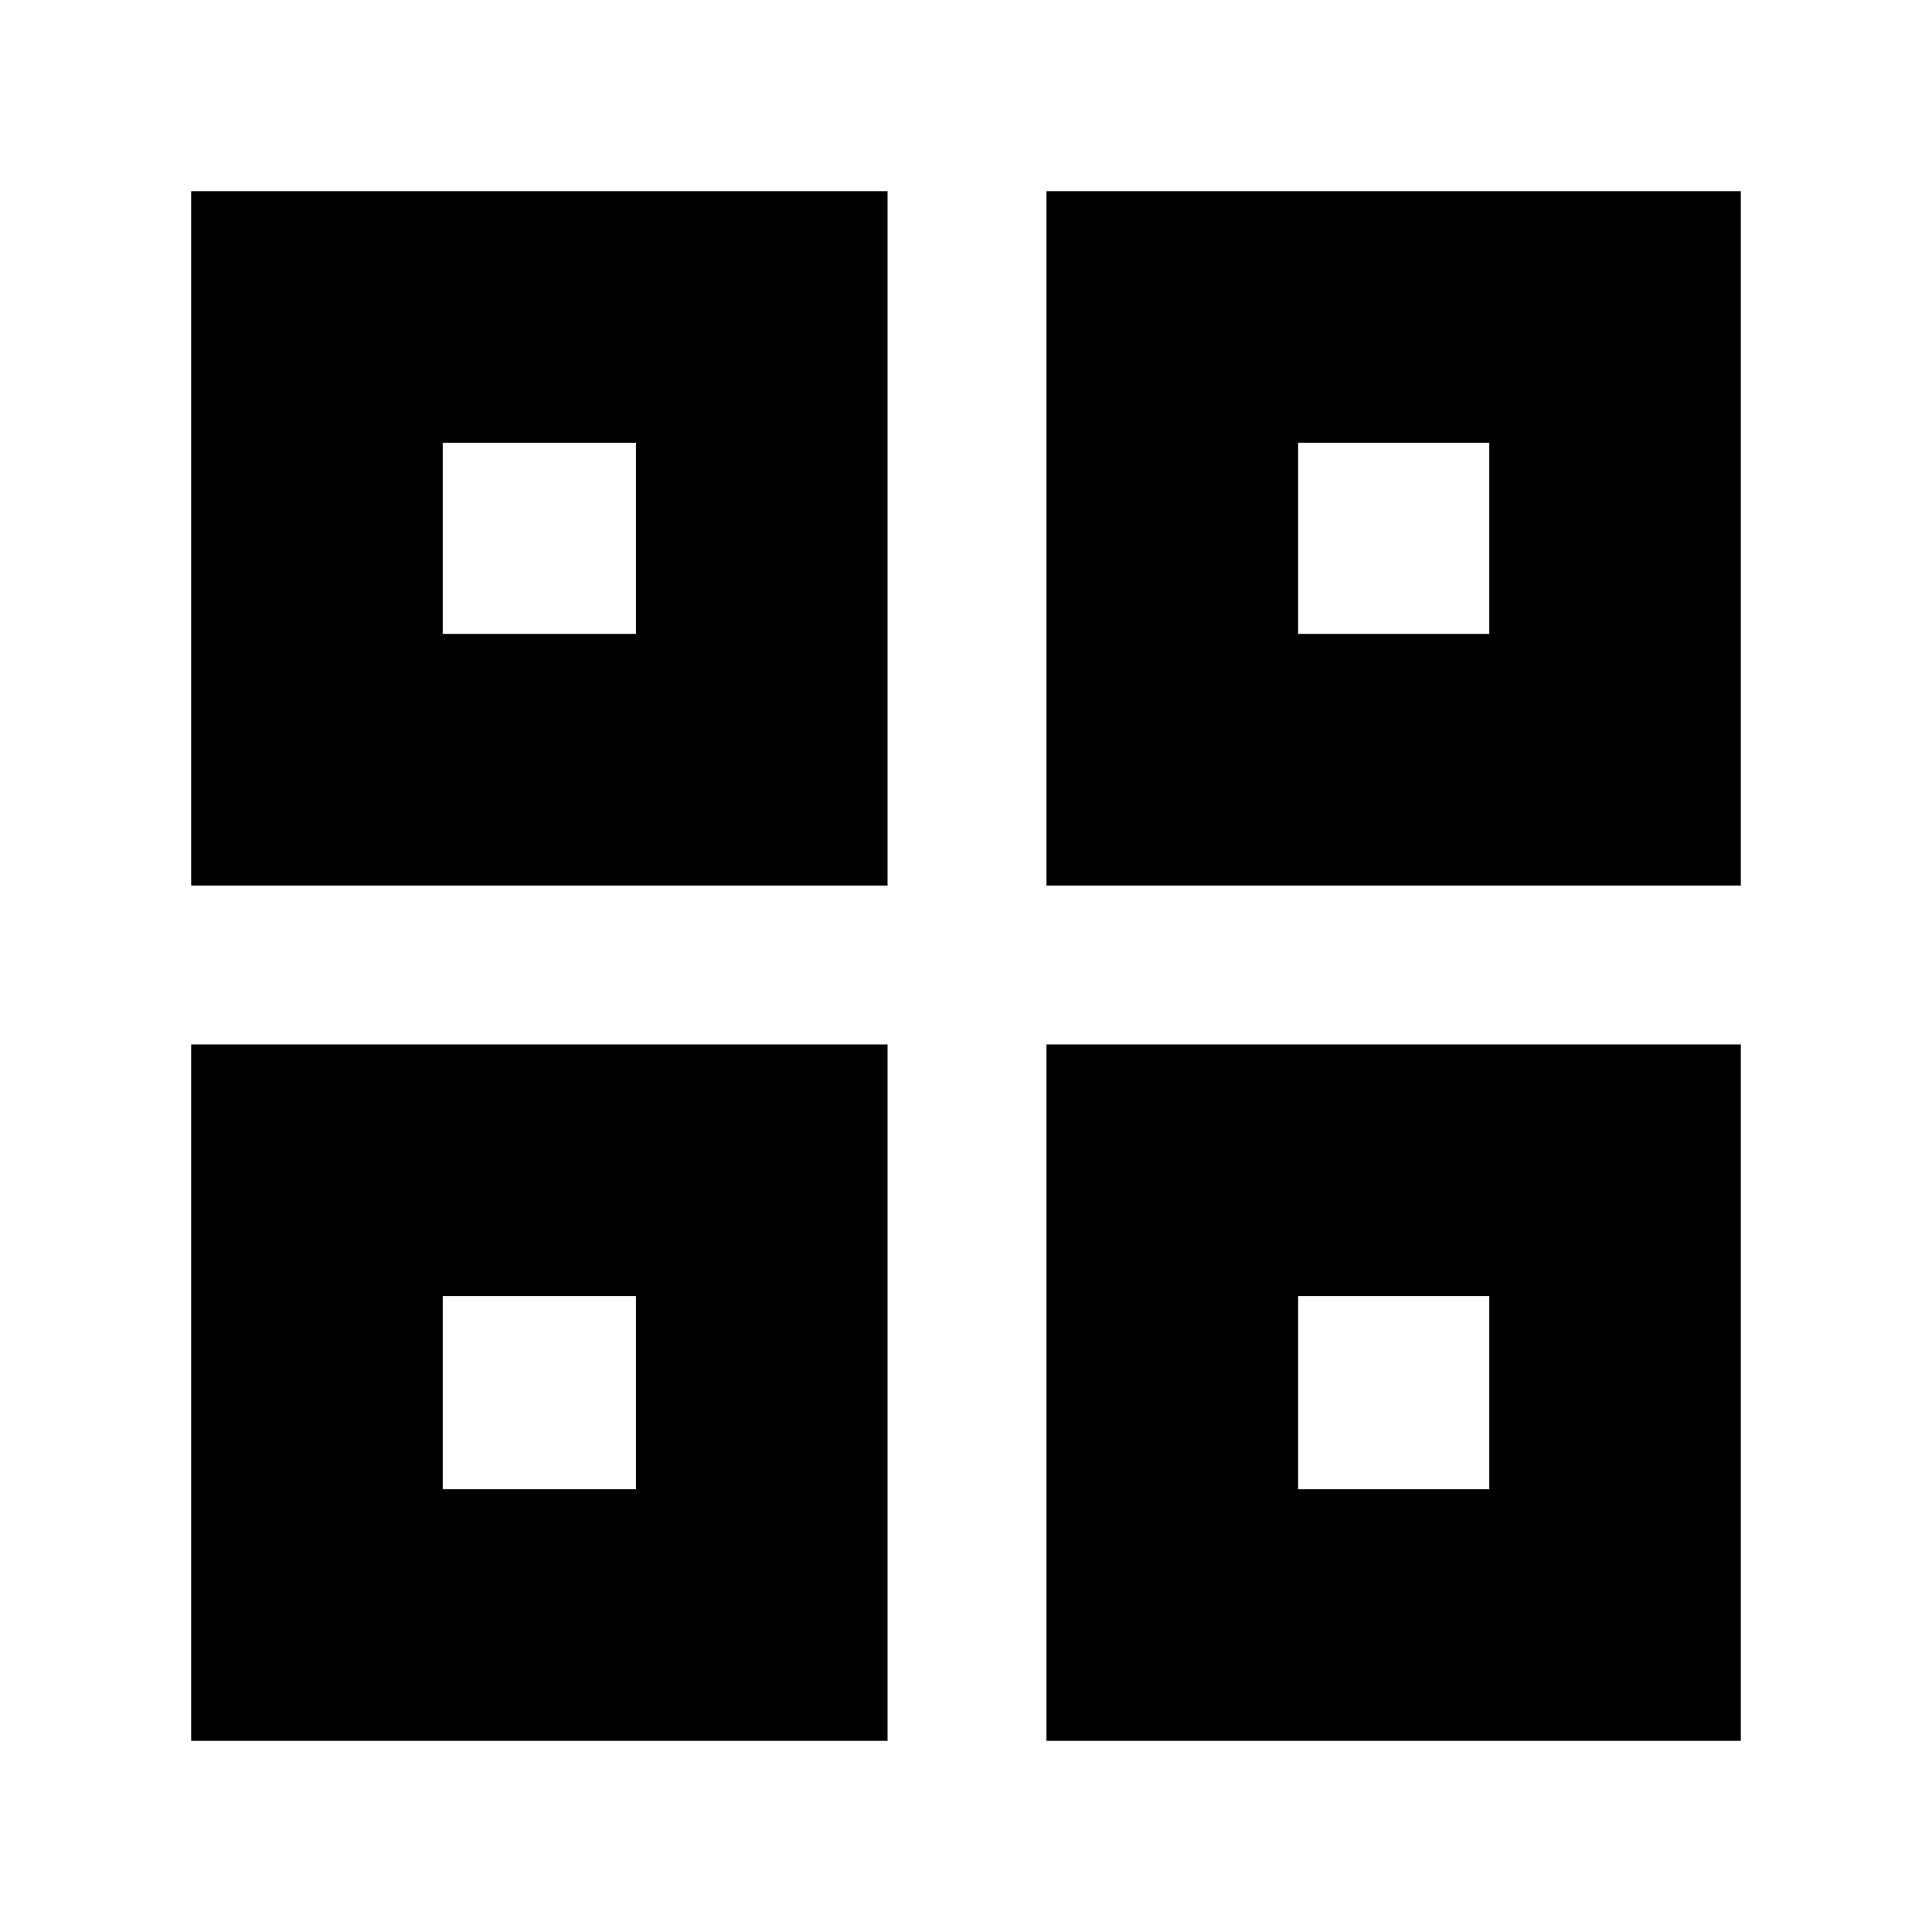<svg xmlns="http://www.w3.org/2000/svg" height="20" width="20"><path d="M1.979 9.167V1.979H9.188V9.167ZM1.979 18.021V10.812H9.188V18.021ZM10.833 9.167V1.979H18.021V9.167ZM10.833 18.021V10.812H18.021V18.021ZM4.583 6.562H6.583V4.583H4.583ZM13.438 6.562H15.417V4.583H13.438ZM13.438 15.417H15.417V13.417H13.438ZM4.583 15.417H6.583V13.417H4.583ZM13.438 6.562ZM13.438 13.417ZM6.583 13.417ZM6.583 6.562Z"/></svg>